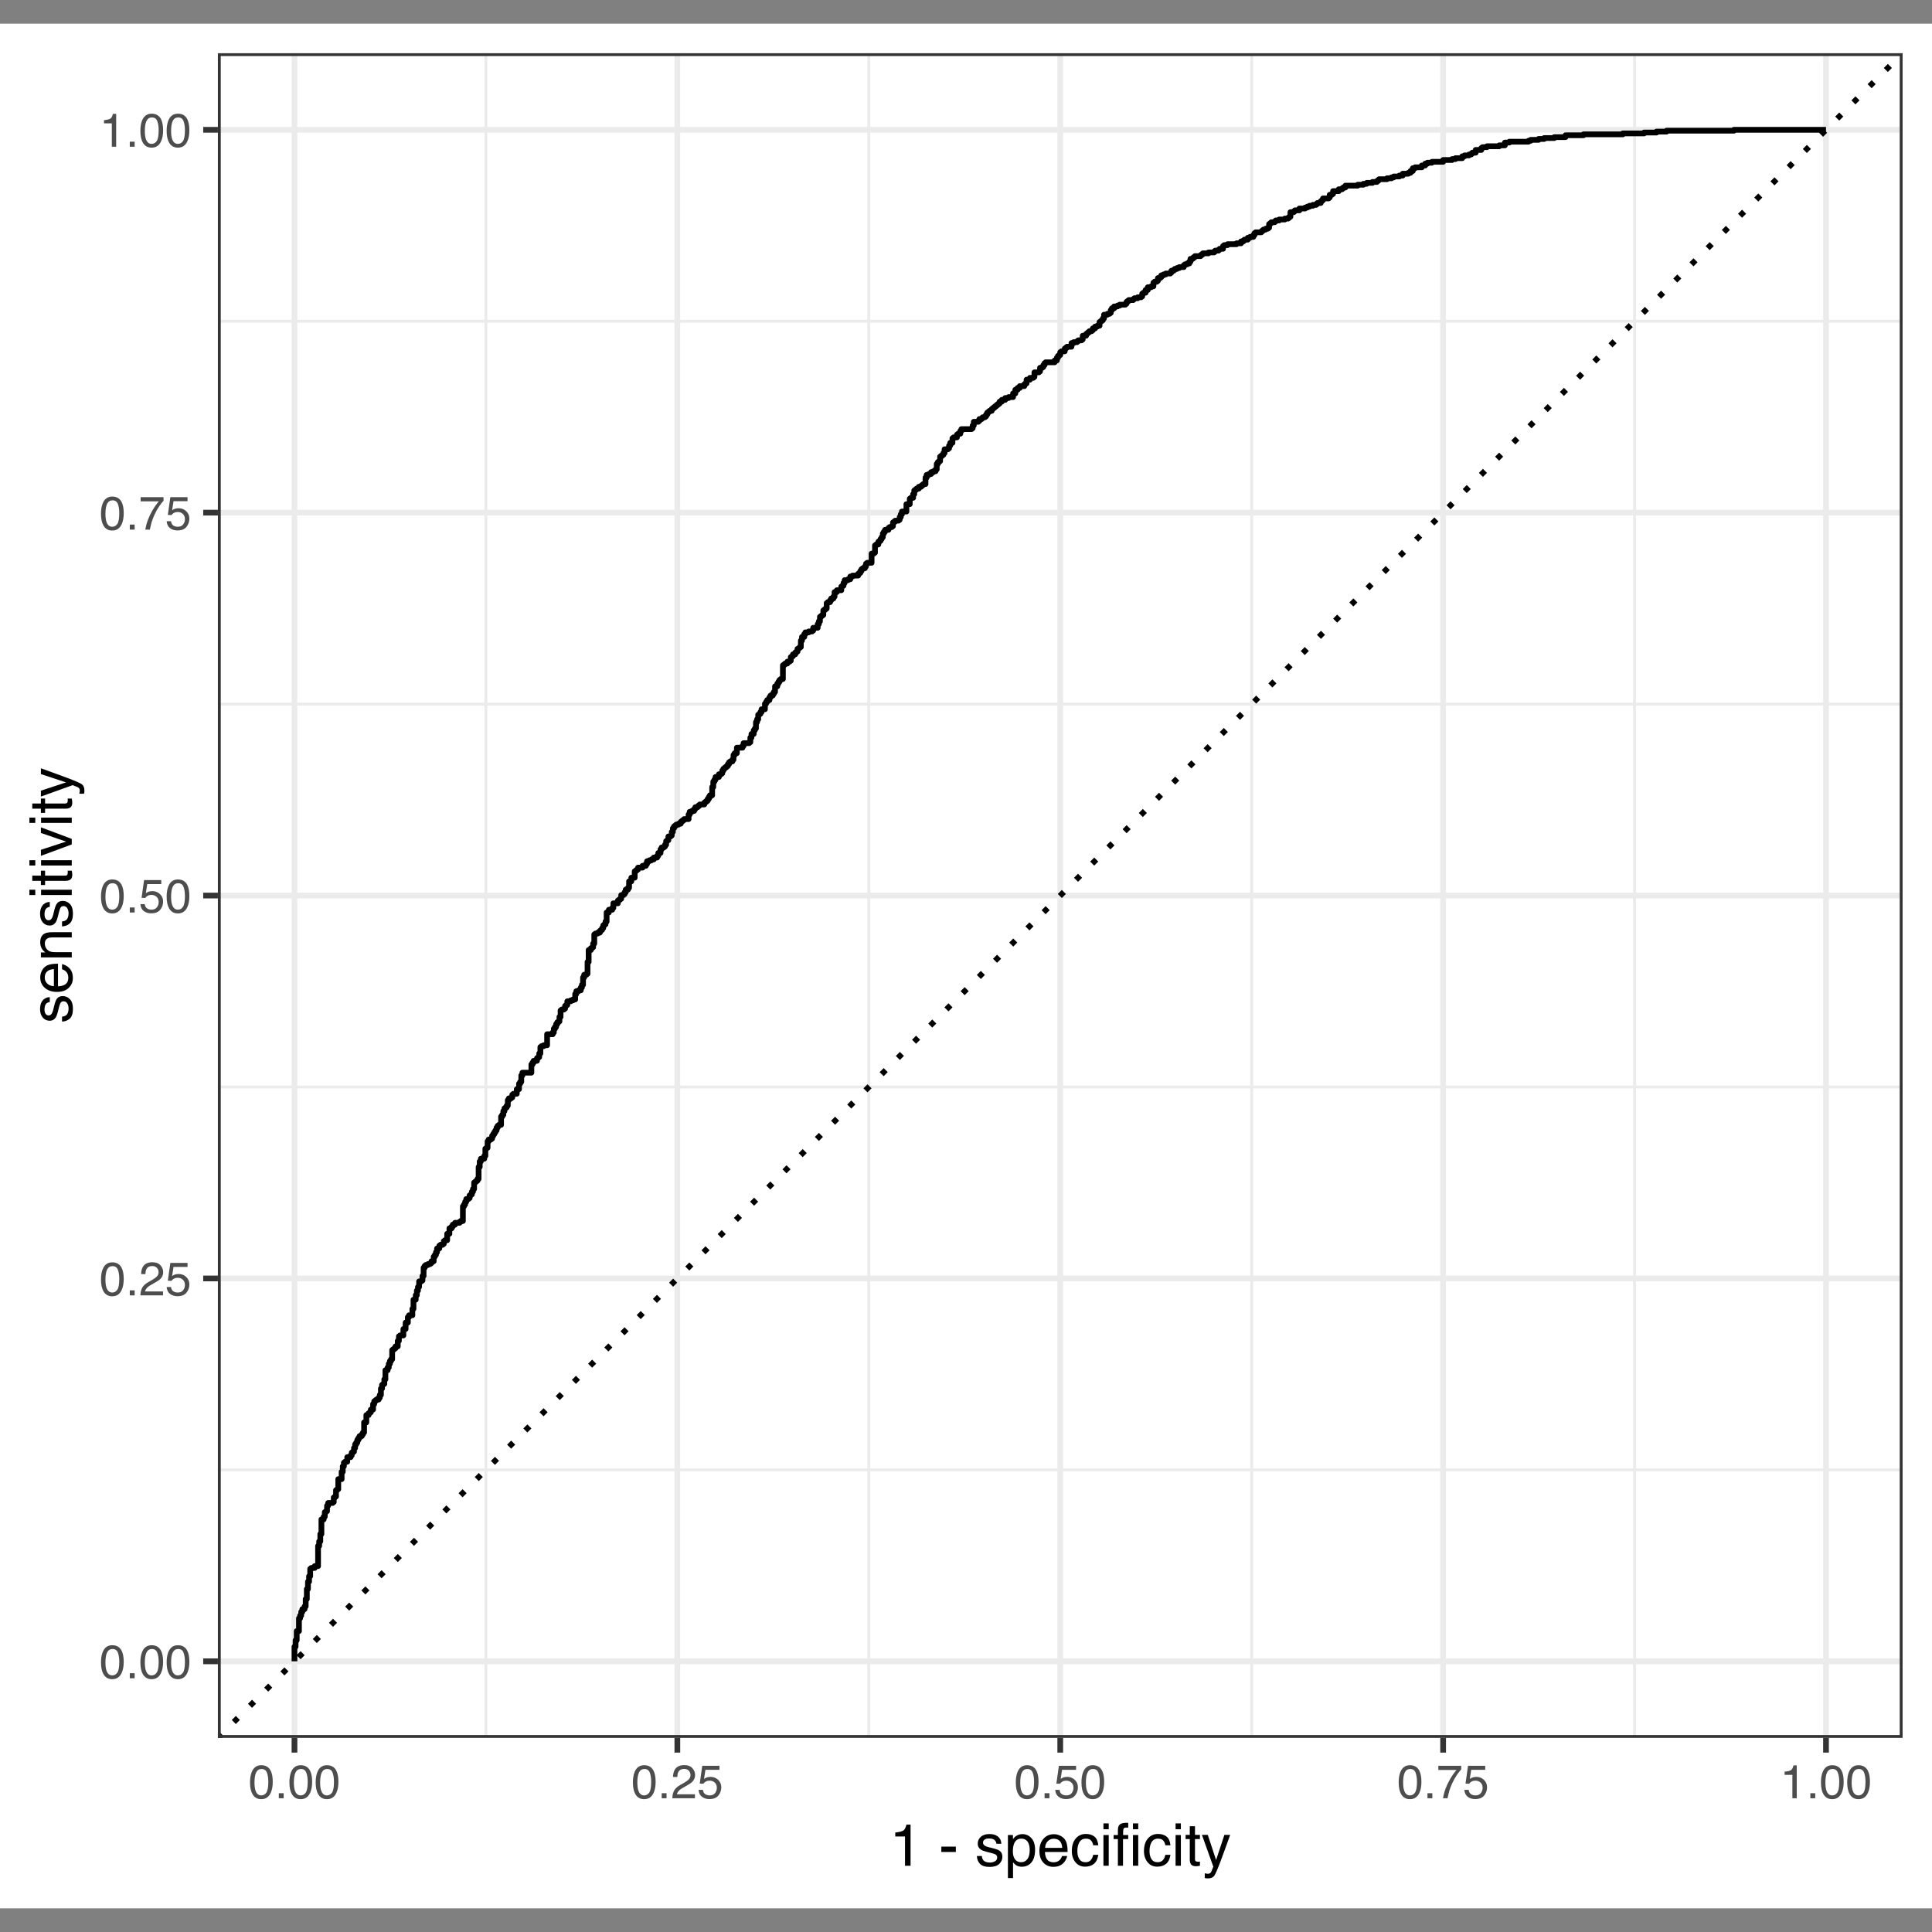 <?xml version="1.0" encoding="UTF-8"?>
<svg xmlns="http://www.w3.org/2000/svg" xmlns:xlink="http://www.w3.org/1999/xlink" width="360pt" height="360pt" viewBox="0 0 360 360" version="1.1">
<rect x="0" y="0" width="360" height="360" fill="#808080" stroke="none"/>
<defs>
<g>
<symbol overflow="visible" id="glyph0-0">
<path style="stroke:none;" d="M 0.281 0 L 0.281 -6.312 L 5.297 -6.312 L 5.297 0 Z M 4.5 -0.797 L 4.5 -5.516 L 1.078 -5.516 L 1.078 -0.797 Z M 4.5 -0.797 "/>
</symbol>
<symbol overflow="visible" id="glyph0-1">
<path style="stroke:none;" d="M 2.375 -6.156 C 3.176 -6.156 3.754 -5.828 4.109 -5.172 C 4.379 -4.66 4.516 -3.961 4.516 -3.078 C 4.516 -2.242 4.391 -1.555 4.141 -1.016 C 3.785 -0.223 3.195 0.172 2.375 0.172 C 1.633 0.172 1.082 -0.148 0.719 -0.797 C 0.426 -1.328 0.281 -2.047 0.281 -2.953 C 0.281 -3.648 0.367 -4.25 0.547 -4.75 C 0.879 -5.688 1.488 -6.156 2.375 -6.156 Z M 2.375 -0.531 C 2.77 -0.531 3.086 -0.707 3.328 -1.062 C 3.566 -1.426 3.688 -2.086 3.688 -3.047 C 3.688 -3.754 3.598 -4.332 3.422 -4.781 C 3.254 -5.227 2.922 -5.453 2.422 -5.453 C 1.973 -5.453 1.641 -5.238 1.422 -4.812 C 1.211 -4.383 1.109 -3.754 1.109 -2.922 C 1.109 -2.297 1.176 -1.789 1.312 -1.406 C 1.52 -0.82 1.875 -0.531 2.375 -0.531 Z M 2.375 -0.531 "/>
</symbol>
<symbol overflow="visible" id="glyph0-2">
<path style="stroke:none;" d="M 0.75 -0.938 L 1.656 -0.938 L 1.656 0 L 0.75 0 Z M 0.75 -0.938 "/>
</symbol>
<symbol overflow="visible" id="glyph0-3">
<path style="stroke:none;" d="M 0.281 0 C 0.301 -0.531 0.406 -0.988 0.594 -1.375 C 0.789 -1.77 1.164 -2.129 1.719 -2.453 L 2.547 -2.922 C 2.91 -3.141 3.164 -3.328 3.312 -3.484 C 3.551 -3.711 3.672 -3.984 3.672 -4.297 C 3.672 -4.648 3.562 -4.93 3.344 -5.141 C 3.133 -5.359 2.848 -5.469 2.484 -5.469 C 1.961 -5.469 1.598 -5.266 1.391 -4.859 C 1.285 -4.648 1.227 -4.352 1.219 -3.969 L 0.422 -3.969 C 0.43 -4.5 0.531 -4.938 0.719 -5.281 C 1.051 -5.875 1.645 -6.172 2.5 -6.172 C 3.195 -6.172 3.707 -5.977 4.031 -5.594 C 4.363 -5.219 4.531 -4.797 4.531 -4.328 C 4.531 -3.836 4.352 -3.414 4 -3.062 C 3.801 -2.863 3.441 -2.617 2.922 -2.328 L 2.344 -2 C 2.062 -1.844 1.836 -1.695 1.672 -1.562 C 1.391 -1.312 1.211 -1.035 1.141 -0.734 L 4.5 -0.734 L 4.5 0 Z M 0.281 0 "/>
</symbol>
<symbol overflow="visible" id="glyph0-4">
<path style="stroke:none;" d="M 1.094 -1.562 C 1.133 -1.125 1.336 -0.82 1.703 -0.656 C 1.879 -0.57 2.094 -0.531 2.344 -0.531 C 2.801 -0.531 3.141 -0.676 3.359 -0.969 C 3.578 -1.258 3.688 -1.582 3.688 -1.938 C 3.688 -2.363 3.555 -2.691 3.297 -2.922 C 3.035 -3.16 2.719 -3.281 2.344 -3.281 C 2.082 -3.281 1.852 -3.227 1.656 -3.125 C 1.469 -3.02 1.305 -2.879 1.172 -2.703 L 0.5 -2.734 L 0.969 -6.047 L 4.172 -6.047 L 4.172 -5.297 L 1.562 -5.297 L 1.297 -3.594 C 1.43 -3.695 1.566 -3.773 1.703 -3.828 C 1.93 -3.93 2.195 -3.984 2.5 -3.984 C 3.062 -3.984 3.535 -3.801 3.922 -3.438 C 4.316 -3.07 4.516 -2.609 4.516 -2.047 C 4.516 -1.461 4.332 -0.945 3.969 -0.5 C 3.613 -0.062 3.047 0.156 2.266 0.156 C 1.754 0.156 1.305 0.016 0.922 -0.266 C 0.547 -0.547 0.332 -0.977 0.281 -1.562 Z M 1.094 -1.562 "/>
</symbol>
<symbol overflow="visible" id="glyph0-5">
<path style="stroke:none;" d="M 4.594 -6.047 L 4.594 -5.375 C 4.395 -5.176 4.129 -4.836 3.797 -4.359 C 3.473 -3.891 3.188 -3.379 2.938 -2.828 C 2.688 -2.297 2.5 -1.812 2.375 -1.375 C 2.289 -1.082 2.18 -0.625 2.047 0 L 1.203 0 C 1.391 -1.176 1.816 -2.344 2.484 -3.5 C 2.879 -4.188 3.289 -4.773 3.719 -5.266 L 0.328 -5.266 L 0.328 -6.047 Z M 4.594 -6.047 "/>
</symbol>
<symbol overflow="visible" id="glyph0-6">
<path style="stroke:none;" d="M 0.844 -4.359 L 0.844 -4.953 C 1.395 -5.004 1.781 -5.094 2 -5.219 C 2.227 -5.344 2.395 -5.645 2.5 -6.125 L 3.109 -6.125 L 3.109 0 L 2.297 0 L 2.297 -4.359 Z M 0.844 -4.359 "/>
</symbol>
<symbol overflow="visible" id="glyph1-0">
<path style="stroke:none;" d="M 0.359 0 L 0.359 -7.891 L 6.625 -7.891 L 6.625 0 Z M 5.625 -0.984 L 5.625 -6.906 L 1.344 -6.906 L 1.344 -0.984 Z M 5.625 -0.984 "/>
</symbol>
<symbol overflow="visible" id="glyph1-1">
<path style="stroke:none;" d="M 1.047 -5.453 L 1.047 -6.188 C 1.742 -6.258 2.227 -6.375 2.5 -6.531 C 2.781 -6.688 2.988 -7.062 3.125 -7.656 L 3.891 -7.656 L 3.891 0 L 2.859 0 L 2.859 -5.453 Z M 1.047 -5.453 "/>
</symbol>
<symbol overflow="visible" id="glyph1-2">
<path style="stroke:none;" d=""/>
</symbol>
<symbol overflow="visible" id="glyph1-3">
<path style="stroke:none;" d="M 0.453 -3.562 L 3.156 -3.562 L 3.156 -2.562 L 0.453 -2.562 Z M 0.453 -3.562 "/>
</symbol>
<symbol overflow="visible" id="glyph1-4">
<path style="stroke:none;" d="M 1.281 -1.812 C 1.312 -1.488 1.395 -1.238 1.531 -1.062 C 1.77 -0.75 2.191 -0.594 2.797 -0.594 C 3.148 -0.594 3.461 -0.672 3.734 -0.828 C 4.004 -0.984 4.141 -1.223 4.141 -1.547 C 4.141 -1.797 4.031 -1.984 3.812 -2.109 C 3.676 -2.191 3.398 -2.285 2.984 -2.391 L 2.219 -2.578 C 1.727 -2.703 1.367 -2.836 1.141 -2.984 C 0.723 -3.254 0.516 -3.617 0.516 -4.078 C 0.516 -4.617 0.707 -5.055 1.094 -5.391 C 1.488 -5.734 2.02 -5.906 2.688 -5.906 C 3.551 -5.906 4.176 -5.648 4.562 -5.141 C 4.801 -4.816 4.914 -4.469 4.906 -4.094 L 4 -4.094 C 3.977 -4.312 3.898 -4.508 3.766 -4.688 C 3.547 -4.945 3.16 -5.078 2.609 -5.078 C 2.242 -5.078 1.969 -5.004 1.781 -4.859 C 1.594 -4.723 1.5 -4.539 1.5 -4.312 C 1.5 -4.062 1.625 -3.863 1.875 -3.719 C 2.008 -3.625 2.219 -3.539 2.5 -3.469 L 3.141 -3.312 C 3.836 -3.145 4.301 -2.984 4.531 -2.828 C 4.914 -2.578 5.109 -2.191 5.109 -1.672 C 5.109 -1.148 4.91 -0.703 4.516 -0.328 C 4.129 0.035 3.539 0.219 2.75 0.219 C 1.895 0.219 1.285 0.023 0.922 -0.359 C 0.566 -0.754 0.379 -1.238 0.359 -1.812 Z M 2.719 -5.891 Z M 2.719 -5.891 "/>
</symbol>
<symbol overflow="visible" id="glyph1-5">
<path style="stroke:none;" d="M 3.141 -0.656 C 3.586 -0.656 3.957 -0.844 4.25 -1.219 C 4.551 -1.594 4.703 -2.156 4.703 -2.906 C 4.703 -3.363 4.641 -3.758 4.516 -4.094 C 4.266 -4.727 3.805 -5.047 3.141 -5.047 C 2.461 -5.047 2.004 -4.711 1.766 -4.047 C 1.629 -3.68 1.562 -3.223 1.562 -2.672 C 1.562 -2.234 1.629 -1.859 1.766 -1.547 C 2.016 -0.953 2.473 -0.656 3.141 -0.656 Z M 0.641 -5.719 L 1.578 -5.719 L 1.578 -4.969 C 1.766 -5.227 1.973 -5.426 2.203 -5.562 C 2.535 -5.781 2.922 -5.891 3.359 -5.891 C 4.004 -5.891 4.555 -5.641 5.016 -5.141 C 5.473 -4.641 5.703 -3.926 5.703 -3 C 5.703 -1.75 5.375 -0.852 4.719 -0.312 C 4.301 0.02 3.816 0.188 3.266 0.188 C 2.828 0.188 2.461 0.094 2.172 -0.094 C 2.004 -0.195 1.812 -0.379 1.594 -0.641 L 1.594 2.297 L 0.641 2.297 Z M 0.641 -5.719 "/>
</symbol>
<symbol overflow="visible" id="glyph1-6">
<path style="stroke:none;" d="M 3.109 -5.875 C 3.516 -5.875 3.906 -5.781 4.281 -5.594 C 4.664 -5.406 4.961 -5.156 5.172 -4.844 C 5.359 -4.562 5.484 -4.223 5.547 -3.828 C 5.609 -3.566 5.641 -3.145 5.641 -2.562 L 1.422 -2.562 C 1.441 -1.977 1.578 -1.508 1.828 -1.156 C 2.086 -0.812 2.488 -0.641 3.031 -0.641 C 3.539 -0.641 3.945 -0.805 4.25 -1.141 C 4.414 -1.328 4.535 -1.551 4.609 -1.812 L 5.562 -1.812 C 5.531 -1.594 5.441 -1.352 5.297 -1.094 C 5.16 -0.832 5.004 -0.625 4.828 -0.469 C 4.535 -0.176 4.176 0.02 3.75 0.125 C 3.508 0.176 3.242 0.203 2.953 0.203 C 2.234 0.203 1.625 -0.055 1.125 -0.578 C 0.633 -1.098 0.391 -1.828 0.391 -2.766 C 0.391 -3.691 0.641 -4.441 1.141 -5.016 C 1.641 -5.586 2.297 -5.875 3.109 -5.875 Z M 4.641 -3.328 C 4.609 -3.754 4.52 -4.094 4.375 -4.344 C 4.102 -4.801 3.66 -5.031 3.047 -5.031 C 2.598 -5.031 2.223 -4.867 1.922 -4.547 C 1.629 -4.234 1.473 -3.828 1.453 -3.328 Z M 3.016 -5.891 Z M 3.016 -5.891 "/>
</symbol>
<symbol overflow="visible" id="glyph1-7">
<path style="stroke:none;" d="M 2.922 -5.922 C 3.578 -5.922 4.109 -5.758 4.516 -5.438 C 4.922 -5.125 5.164 -4.582 5.25 -3.812 L 4.297 -3.812 C 4.242 -4.164 4.113 -4.457 3.906 -4.688 C 3.707 -4.926 3.379 -5.047 2.922 -5.047 C 2.305 -5.047 1.867 -4.75 1.609 -4.156 C 1.43 -3.758 1.344 -3.273 1.344 -2.703 C 1.344 -2.129 1.461 -1.645 1.703 -1.25 C 1.953 -0.852 2.336 -0.656 2.859 -0.656 C 3.266 -0.656 3.582 -0.773 3.812 -1.016 C 4.051 -1.266 4.211 -1.602 4.297 -2.031 L 5.25 -2.031 C 5.133 -1.27 4.863 -0.711 4.438 -0.359 C 4.008 -0.004 3.457 0.172 2.781 0.172 C 2.031 0.172 1.43 -0.102 0.984 -0.656 C 0.535 -1.207 0.312 -1.895 0.312 -2.719 C 0.312 -3.727 0.555 -4.516 1.047 -5.078 C 1.535 -5.641 2.16 -5.922 2.922 -5.922 Z M 2.781 -5.891 Z M 2.781 -5.891 "/>
</symbol>
<symbol overflow="visible" id="glyph1-8">
<path style="stroke:none;" d="M 0.703 -5.719 L 1.688 -5.719 L 1.688 0 L 0.703 0 Z M 0.703 -7.891 L 1.688 -7.891 L 1.688 -6.797 L 0.703 -6.797 Z M 0.703 -7.891 "/>
</symbol>
<symbol overflow="visible" id="glyph1-9">
<path style="stroke:none;" d="M 0.953 -6.625 C 0.961 -7.031 1.031 -7.328 1.156 -7.516 C 1.383 -7.836 1.82 -8 2.469 -8 C 2.531 -8 2.594 -8 2.656 -8 C 2.719 -8 2.789 -7.992 2.875 -7.984 L 2.875 -7.094 C 2.77 -7.102 2.695 -7.109 2.656 -7.109 C 2.613 -7.109 2.57 -7.109 2.531 -7.109 C 2.238 -7.109 2.062 -7.031 2 -6.875 C 1.945 -6.727 1.922 -6.344 1.922 -5.719 L 2.875 -5.719 L 2.875 -4.969 L 1.906 -4.969 L 1.906 0 L 0.953 0 L 0.953 -4.969 L 0.156 -4.969 L 0.156 -5.719 L 0.953 -5.719 Z M 0.953 -6.625 "/>
</symbol>
<symbol overflow="visible" id="glyph1-10">
<path style="stroke:none;" d="M 0.906 -7.359 L 1.875 -7.359 L 1.875 -5.75 L 2.797 -5.75 L 2.797 -4.969 L 1.875 -4.969 L 1.875 -1.203 C 1.875 -1.004 1.941 -0.875 2.078 -0.812 C 2.16 -0.77 2.285 -0.75 2.453 -0.75 C 2.504 -0.75 2.555 -0.75 2.609 -0.75 C 2.66 -0.75 2.723 -0.754 2.797 -0.766 L 2.797 0 C 2.68 0.031 2.562 0.051 2.438 0.062 C 2.32 0.082 2.195 0.094 2.062 0.094 C 1.613 0.094 1.305 -0.02 1.141 -0.25 C 0.984 -0.488 0.906 -0.789 0.906 -1.156 L 0.906 -4.969 L 0.125 -4.969 L 0.125 -5.75 L 0.906 -5.75 Z M 0.906 -7.359 "/>
</symbol>
<symbol overflow="visible" id="glyph1-11">
<path style="stroke:none;" d="M 4.297 -5.75 L 5.375 -5.75 C 5.238 -5.383 4.938 -4.547 4.469 -3.234 C 4.113 -2.242 3.816 -1.438 3.578 -0.812 C 3.023 0.656 2.633 1.551 2.406 1.875 C 2.176 2.195 1.781 2.359 1.219 2.359 C 1.082 2.359 0.977 2.352 0.906 2.344 C 0.832 2.332 0.742 2.312 0.641 2.281 L 0.641 1.406 C 0.805 1.445 0.926 1.473 1 1.484 C 1.07 1.492 1.141 1.5 1.203 1.5 C 1.379 1.5 1.508 1.469 1.594 1.406 C 1.676 1.352 1.75 1.285 1.812 1.203 C 1.82 1.172 1.883 1.02 2 0.75 C 2.113 0.488 2.191 0.297 2.234 0.172 L 0.109 -5.75 L 1.203 -5.75 L 2.75 -1.062 Z M 2.75 -5.891 Z M 2.75 -5.891 "/>
</symbol>
<symbol overflow="visible" id="glyph2-0">
<path style="stroke:none;" d="M 0 -0.359 L -7.891 -0.359 L -7.891 -6.625 L 0 -6.625 Z M -0.984 -5.625 L -6.906 -5.625 L -6.906 -1.344 L -0.984 -1.344 Z M -0.984 -5.625 "/>
</symbol>
<symbol overflow="visible" id="glyph2-1">
<path style="stroke:none;" d="M -1.812 -1.281 C -1.488 -1.312 -1.238 -1.395 -1.062 -1.531 C -0.75 -1.77 -0.594 -2.191 -0.594 -2.797 C -0.594 -3.148 -0.672 -3.461 -0.828 -3.734 C -0.984 -4.004 -1.223 -4.141 -1.547 -4.141 C -1.797 -4.141 -1.984 -4.031 -2.109 -3.812 C -2.191 -3.676 -2.285 -3.398 -2.391 -2.984 L -2.578 -2.219 C -2.703 -1.727 -2.836 -1.367 -2.984 -1.141 C -3.254 -0.723 -3.617 -0.516 -4.078 -0.516 C -4.617 -0.516 -5.055 -0.707 -5.391 -1.094 C -5.734 -1.488 -5.906 -2.02 -5.906 -2.688 C -5.906 -3.551 -5.648 -4.176 -5.141 -4.562 C -4.816 -4.801 -4.469 -4.914 -4.094 -4.906 L -4.094 -4 C -4.312 -3.977 -4.508 -3.898 -4.688 -3.766 C -4.945 -3.547 -5.078 -3.16 -5.078 -2.609 C -5.078 -2.242 -5.004 -1.969 -4.859 -1.781 C -4.723 -1.594 -4.539 -1.5 -4.312 -1.5 C -4.062 -1.5 -3.863 -1.625 -3.719 -1.875 C -3.625 -2.008 -3.539 -2.219 -3.469 -2.5 L -3.312 -3.141 C -3.145 -3.836 -2.984 -4.301 -2.828 -4.531 C -2.578 -4.914 -2.191 -5.109 -1.672 -5.109 C -1.148 -5.109 -0.703 -4.91 -0.328 -4.516 C 0.035 -4.129 0.219 -3.539 0.219 -2.75 C 0.219 -1.895 0.023 -1.285 -0.359 -0.922 C -0.754 -0.566 -1.238 -0.379 -1.812 -0.359 Z M -5.891 -2.719 Z M -5.891 -2.719 "/>
</symbol>
<symbol overflow="visible" id="glyph2-2">
<path style="stroke:none;" d="M -5.875 -3.109 C -5.875 -3.516 -5.781 -3.906 -5.594 -4.281 C -5.406 -4.664 -5.156 -4.961 -4.844 -5.172 C -4.562 -5.359 -4.223 -5.484 -3.828 -5.547 C -3.566 -5.609 -3.145 -5.641 -2.562 -5.641 L -2.562 -1.422 C -1.977 -1.441 -1.508 -1.578 -1.156 -1.828 C -0.812 -2.086 -0.641 -2.488 -0.641 -3.031 C -0.641 -3.539 -0.805 -3.945 -1.141 -4.25 C -1.328 -4.414 -1.551 -4.535 -1.812 -4.609 L -1.812 -5.562 C -1.594 -5.531 -1.352 -5.441 -1.094 -5.297 C -0.832 -5.16 -0.625 -5.004 -0.469 -4.828 C -0.176 -4.535 0.02 -4.176 0.125 -3.75 C 0.176 -3.508 0.203 -3.242 0.203 -2.953 C 0.203 -2.234 -0.055 -1.625 -0.578 -1.125 C -1.098 -0.633 -1.828 -0.391 -2.766 -0.391 C -3.691 -0.391 -4.441 -0.641 -5.016 -1.141 C -5.586 -1.641 -5.875 -2.297 -5.875 -3.109 Z M -3.328 -4.641 C -3.754 -4.609 -4.094 -4.52 -4.344 -4.375 C -4.801 -4.102 -5.031 -3.66 -5.031 -3.047 C -5.031 -2.598 -4.867 -2.223 -4.547 -1.922 C -4.234 -1.629 -3.828 -1.473 -3.328 -1.453 Z M -5.891 -3.016 Z M -5.891 -3.016 "/>
</symbol>
<symbol overflow="visible" id="glyph2-3">
<path style="stroke:none;" d="M -5.75 -0.703 L -5.75 -1.625 L -4.938 -1.625 C -5.27 -1.895 -5.508 -2.18 -5.656 -2.484 C -5.801 -2.797 -5.875 -3.133 -5.875 -3.5 C -5.875 -4.32 -5.594 -4.875 -5.031 -5.156 C -4.719 -5.312 -4.27 -5.391 -3.688 -5.391 L 0 -5.391 L 0 -4.422 L -3.625 -4.422 C -3.977 -4.422 -4.258 -4.367 -4.469 -4.266 C -4.832 -4.086 -5.016 -3.773 -5.016 -3.328 C -5.016 -3.098 -4.988 -2.91 -4.938 -2.766 C -4.863 -2.492 -4.707 -2.258 -4.469 -2.062 C -4.281 -1.906 -4.082 -1.801 -3.875 -1.75 C -3.676 -1.695 -3.391 -1.672 -3.016 -1.672 L 0 -1.672 L 0 -0.703 Z M -5.891 -2.984 Z M -5.891 -2.984 "/>
</symbol>
<symbol overflow="visible" id="glyph2-4">
<path style="stroke:none;" d="M -5.719 -0.703 L -5.719 -1.688 L 0 -1.688 L 0 -0.703 Z M -7.891 -0.703 L -7.891 -1.688 L -6.797 -1.688 L -6.797 -0.703 Z M -7.891 -0.703 "/>
</symbol>
<symbol overflow="visible" id="glyph2-5">
<path style="stroke:none;" d="M -7.359 -0.906 L -7.359 -1.875 L -5.75 -1.875 L -5.75 -2.797 L -4.969 -2.797 L -4.969 -1.875 L -1.203 -1.875 C -1.004 -1.875 -0.875 -1.941 -0.812 -2.078 C -0.77 -2.16 -0.75 -2.285 -0.75 -2.453 C -0.75 -2.504 -0.75 -2.555 -0.75 -2.609 C -0.75 -2.66 -0.754 -2.723 -0.766 -2.797 L 0 -2.797 C 0.031 -2.68 0.051 -2.562 0.062 -2.438 C 0.082 -2.32 0.094 -2.195 0.094 -2.062 C 0.094 -1.613 -0.02 -1.305 -0.25 -1.141 C -0.488 -0.984 -0.789 -0.906 -1.156 -0.906 L -4.969 -0.906 L -4.969 -0.125 L -5.75 -0.125 L -5.75 -0.906 Z M -7.359 -0.906 "/>
</symbol>
<symbol overflow="visible" id="glyph2-6">
<path style="stroke:none;" d="M -5.75 -1.188 L -1.062 -2.719 L -5.75 -4.328 L -5.75 -5.375 L 0 -3.219 L 0 -2.188 L -5.75 -0.062 Z M -5.75 -1.188 "/>
</symbol>
<symbol overflow="visible" id="glyph2-7">
<path style="stroke:none;" d="M -5.75 -4.297 L -5.75 -5.375 C -5.383 -5.238 -4.547 -4.938 -3.234 -4.469 C -2.242 -4.113 -1.438 -3.816 -0.812 -3.578 C 0.656 -3.023 1.551 -2.633 1.875 -2.406 C 2.195 -2.176 2.359 -1.781 2.359 -1.219 C 2.359 -1.082 2.352 -0.977 2.344 -0.906 C 2.332 -0.832 2.312 -0.742 2.281 -0.641 L 1.406 -0.641 C 1.445 -0.805 1.473 -0.926 1.484 -1 C 1.492 -1.07 1.5 -1.141 1.5 -1.203 C 1.5 -1.379 1.469 -1.508 1.406 -1.594 C 1.352 -1.676 1.285 -1.75 1.203 -1.812 C 1.172 -1.82 1.02 -1.883 0.75 -2 C 0.488 -2.113 0.297 -2.191 0.172 -2.234 L -5.75 -0.109 L -5.75 -1.203 L -1.062 -2.75 Z M -5.891 -2.75 Z M -5.891 -2.75 "/>
</symbol>
</g>
<clipPath id="clip1">
  <path d="M 0 4.434 L 360 4.434 L 360 355.566 L 0 355.566 Z M 0 4.434 "/>
</clipPath>
<clipPath id="clip2">
  <path d="M 40.602 9.914 L 354.52 9.914 L 354.52 323.832 L 40.602 323.832 Z M 40.602 9.914 "/>
</clipPath>
<clipPath id="clip3">
  <path d="M 40.602 273 L 354.52 273 L 354.52 275 L 40.602 275 Z M 40.602 273 "/>
</clipPath>
<clipPath id="clip4">
  <path d="M 40.602 202 L 354.52 202 L 354.52 203 L 40.602 203 Z M 40.602 202 "/>
</clipPath>
<clipPath id="clip5">
  <path d="M 40.602 130 L 354.52 130 L 354.52 132 L 40.602 132 Z M 40.602 130 "/>
</clipPath>
<clipPath id="clip6">
  <path d="M 40.602 59 L 354.52 59 L 354.52 61 L 40.602 61 Z M 40.602 59 "/>
</clipPath>
<clipPath id="clip7">
  <path d="M 90 9.914 L 91 9.914 L 91 323.832 L 90 323.832 Z M 90 9.914 "/>
</clipPath>
<clipPath id="clip8">
  <path d="M 161 9.914 L 163 9.914 L 163 323.832 L 161 323.832 Z M 161 9.914 "/>
</clipPath>
<clipPath id="clip9">
  <path d="M 232 9.914 L 234 9.914 L 234 323.832 L 232 323.832 Z M 232 9.914 "/>
</clipPath>
<clipPath id="clip10">
  <path d="M 304 9.914 L 305 9.914 L 305 323.832 L 304 323.832 Z M 304 9.914 "/>
</clipPath>
<clipPath id="clip11">
  <path d="M 40.602 309 L 354.52 309 L 354.52 311 L 40.602 311 Z M 40.602 309 "/>
</clipPath>
<clipPath id="clip12">
  <path d="M 40.602 237 L 354.52 237 L 354.52 239 L 40.602 239 Z M 40.602 237 "/>
</clipPath>
<clipPath id="clip13">
  <path d="M 40.602 166 L 354.52 166 L 354.52 168 L 40.602 168 Z M 40.602 166 "/>
</clipPath>
<clipPath id="clip14">
  <path d="M 40.602 94 L 354.52 94 L 354.52 97 L 40.602 97 Z M 40.602 94 "/>
</clipPath>
<clipPath id="clip15">
  <path d="M 40.602 23 L 354.52 23 L 354.52 25 L 40.602 25 Z M 40.602 23 "/>
</clipPath>
<clipPath id="clip16">
  <path d="M 54 9.914 L 56 9.914 L 56 323.832 L 54 323.832 Z M 54 9.914 "/>
</clipPath>
<clipPath id="clip17">
  <path d="M 125 9.914 L 127 9.914 L 127 323.832 L 125 323.832 Z M 125 9.914 "/>
</clipPath>
<clipPath id="clip18">
  <path d="M 197 9.914 L 199 9.914 L 199 323.832 L 197 323.832 Z M 197 9.914 "/>
</clipPath>
<clipPath id="clip19">
  <path d="M 268 9.914 L 270 9.914 L 270 323.832 L 268 323.832 Z M 268 9.914 "/>
</clipPath>
<clipPath id="clip20">
  <path d="M 339 9.914 L 341 9.914 L 341 323.832 L 339 323.832 Z M 339 9.914 "/>
</clipPath>
<clipPath id="clip21">
  <path d="M 40.602 9.914 L 354.52 9.914 L 354.52 323.832 L 40.602 323.832 Z M 40.602 9.914 "/>
</clipPath>
</defs>
<g id="surface175">
<g clip-path="url(#clip1)" clip-rule="nonzero">
<path style="fill-rule:nonzero;fill:rgb(100%,100%,100%);fill-opacity:1;stroke-width:1.067;stroke-linecap:round;stroke-linejoin:round;stroke:rgb(100%,100%,100%);stroke-opacity:1;stroke-miterlimit:10;" d="M 0 355.566 L 360 355.566 L 360 4.434 L 0 4.434 Z M 0 355.566 "/>
</g>
<g clip-path="url(#clip2)" clip-rule="nonzero">
<path style=" stroke:none;fill-rule:nonzero;fill:rgb(100%,100%,100%);fill-opacity:1;" d="M 40.602 323.832 L 354.52 323.832 L 354.52 9.914 L 40.602 9.914 Z M 40.602 323.832 "/>
</g>
<g clip-path="url(#clip3)" clip-rule="nonzero">
<path style="fill:none;stroke-width:0.533;stroke-linecap:butt;stroke-linejoin:round;stroke:rgb(92.157%,92.157%,92.157%);stroke-opacity:1;stroke-miterlimit:10;" d="M 40.602 273.891 L 354.52 273.891 "/>
</g>
<g clip-path="url(#clip4)" clip-rule="nonzero">
<path style="fill:none;stroke-width:0.533;stroke-linecap:butt;stroke-linejoin:round;stroke:rgb(92.157%,92.157%,92.157%);stroke-opacity:1;stroke-miterlimit:10;" d="M 40.602 202.547 L 354.52 202.547 "/>
</g>
<g clip-path="url(#clip5)" clip-rule="nonzero">
<path style="fill:none;stroke-width:0.533;stroke-linecap:butt;stroke-linejoin:round;stroke:rgb(92.157%,92.157%,92.157%);stroke-opacity:1;stroke-miterlimit:10;" d="M 40.602 131.199 L 354.52 131.199 "/>
</g>
<g clip-path="url(#clip6)" clip-rule="nonzero">
<path style="fill:none;stroke-width:0.533;stroke-linecap:butt;stroke-linejoin:round;stroke:rgb(92.157%,92.157%,92.157%);stroke-opacity:1;stroke-miterlimit:10;" d="M 40.602 59.855 L 354.52 59.855 "/>
</g>
<g clip-path="url(#clip7)" clip-rule="nonzero">
<path style="fill:none;stroke-width:0.533;stroke-linecap:butt;stroke-linejoin:round;stroke:rgb(92.157%,92.157%,92.157%);stroke-opacity:1;stroke-miterlimit:10;" d="M 90.543 323.832 L 90.543 9.914 "/>
</g>
<g clip-path="url(#clip8)" clip-rule="nonzero">
<path style="fill:none;stroke-width:0.533;stroke-linecap:butt;stroke-linejoin:round;stroke:rgb(92.157%,92.157%,92.157%);stroke-opacity:1;stroke-miterlimit:10;" d="M 161.887 323.832 L 161.887 9.914 "/>
</g>
<g clip-path="url(#clip9)" clip-rule="nonzero">
<path style="fill:none;stroke-width:0.533;stroke-linecap:butt;stroke-linejoin:round;stroke:rgb(92.157%,92.157%,92.157%);stroke-opacity:1;stroke-miterlimit:10;" d="M 233.234 323.832 L 233.234 9.914 "/>
</g>
<g clip-path="url(#clip10)" clip-rule="nonzero">
<path style="fill:none;stroke-width:0.533;stroke-linecap:butt;stroke-linejoin:round;stroke:rgb(92.157%,92.157%,92.157%);stroke-opacity:1;stroke-miterlimit:10;" d="M 304.578 323.832 L 304.578 9.914 "/>
</g>
<g clip-path="url(#clip11)" clip-rule="nonzero">
<path style="fill:none;stroke-width:1.067;stroke-linecap:butt;stroke-linejoin:round;stroke:rgb(92.157%,92.157%,92.157%);stroke-opacity:1;stroke-miterlimit:10;" d="M 40.602 309.562 L 354.52 309.562 "/>
</g>
<g clip-path="url(#clip12)" clip-rule="nonzero">
<path style="fill:none;stroke-width:1.067;stroke-linecap:butt;stroke-linejoin:round;stroke:rgb(92.157%,92.157%,92.157%);stroke-opacity:1;stroke-miterlimit:10;" d="M 40.602 238.219 L 354.52 238.219 "/>
</g>
<g clip-path="url(#clip13)" clip-rule="nonzero">
<path style="fill:none;stroke-width:1.067;stroke-linecap:butt;stroke-linejoin:round;stroke:rgb(92.157%,92.157%,92.157%);stroke-opacity:1;stroke-miterlimit:10;" d="M 40.602 166.875 L 354.52 166.875 "/>
</g>
<g clip-path="url(#clip14)" clip-rule="nonzero">
<path style="fill:none;stroke-width:1.067;stroke-linecap:butt;stroke-linejoin:round;stroke:rgb(92.157%,92.157%,92.157%);stroke-opacity:1;stroke-miterlimit:10;" d="M 40.602 95.527 L 354.52 95.527 "/>
</g>
<g clip-path="url(#clip15)" clip-rule="nonzero">
<path style="fill:none;stroke-width:1.067;stroke-linecap:butt;stroke-linejoin:round;stroke:rgb(92.157%,92.157%,92.157%);stroke-opacity:1;stroke-miterlimit:10;" d="M 40.602 24.184 L 354.52 24.184 "/>
</g>
<g clip-path="url(#clip16)" clip-rule="nonzero">
<path style="fill:none;stroke-width:1.067;stroke-linecap:butt;stroke-linejoin:round;stroke:rgb(92.157%,92.157%,92.157%);stroke-opacity:1;stroke-miterlimit:10;" d="M 54.871 323.832 L 54.871 9.914 "/>
</g>
<g clip-path="url(#clip17)" clip-rule="nonzero">
<path style="fill:none;stroke-width:1.067;stroke-linecap:butt;stroke-linejoin:round;stroke:rgb(92.157%,92.157%,92.157%);stroke-opacity:1;stroke-miterlimit:10;" d="M 126.215 323.832 L 126.215 9.914 "/>
</g>
<g clip-path="url(#clip18)" clip-rule="nonzero">
<path style="fill:none;stroke-width:1.067;stroke-linecap:butt;stroke-linejoin:round;stroke:rgb(92.157%,92.157%,92.157%);stroke-opacity:1;stroke-miterlimit:10;" d="M 197.562 323.832 L 197.562 9.914 "/>
</g>
<g clip-path="url(#clip19)" clip-rule="nonzero">
<path style="fill:none;stroke-width:1.067;stroke-linecap:butt;stroke-linejoin:round;stroke:rgb(92.157%,92.157%,92.157%);stroke-opacity:1;stroke-miterlimit:10;" d="M 268.906 323.832 L 268.906 9.914 "/>
</g>
<g clip-path="url(#clip20)" clip-rule="nonzero">
<path style="fill:none;stroke-width:1.067;stroke-linecap:butt;stroke-linejoin:round;stroke:rgb(92.157%,92.157%,92.157%);stroke-opacity:1;stroke-miterlimit:10;" d="M 340.25 323.832 L 340.25 9.914 "/>
</g>
<path style="fill:none;stroke-width:1.067;stroke-linecap:butt;stroke-linejoin:round;stroke:rgb(0%,0%,0%);stroke-opacity:1;stroke-miterlimit:10;" d="M 340.25 24.184 L 323.094 24.184 L 323.094 24.352 L 310.543 24.352 L 310.543 24.523 L 308.66 24.523 L 308.66 24.695 L 306.355 24.695 L 306.355 24.863 L 302.383 24.863 L 302.383 25.035 L 295.059 25.035 L 295.059 25.207 L 291.711 25.207 L 291.711 25.547 L 289.621 25.547 L 289.621 25.719 L 287.738 25.719 L 287.738 25.891 L 286.691 25.891 L 286.691 26.059 L 285.227 26.059 L 285.227 26.23 L 284.809 26.23 L 284.809 26.402 L 281.25 26.402 L 281.25 26.57 L 280.414 26.57 L 280.414 27.082 L 279.367 27.082 L 279.367 27.254 L 277.066 27.254 L 277.066 27.426 L 276.23 27.426 L 276.23 27.594 L 276.02 27.594 L 276.02 27.938 L 274.973 27.938 L 274.973 28.449 L 274.348 28.449 L 274.348 28.617 L 274.137 28.617 L 274.137 28.789 L 273.719 28.789 L 273.719 28.961 L 272.883 28.961 L 272.883 29.129 L 272.465 29.129 L 272.465 29.473 L 271.207 29.473 L 271.207 29.641 L 270.578 29.641 L 270.578 29.812 L 268.906 29.812 L 268.906 30.152 L 266.812 30.152 L 266.812 30.324 L 265.977 30.324 L 265.977 30.496 L 265.559 30.496 L 265.559 30.836 L 264.93 30.836 L 264.93 31.176 L 263.676 31.176 L 263.676 31.348 L 263.258 31.348 L 263.258 31.859 L 262.84 31.859 L 262.84 32.199 L 262.422 32.199 L 262.422 32.371 L 261.375 32.371 L 261.375 32.711 L 260.746 32.711 L 260.746 32.883 L 259.699 32.883 L 259.699 33.055 L 259.281 33.055 L 259.281 33.223 L 258.445 33.223 L 258.445 33.395 L 256.98 33.395 L 256.98 33.566 L 256.77 33.566 L 256.77 33.734 L 256.562 33.734 L 256.562 33.906 L 255.727 33.906 L 255.727 34.078 L 254.68 34.078 L 254.68 34.246 L 254.051 34.246 L 254.051 34.418 L 253.004 34.418 L 253.004 34.59 L 250.703 34.59 L 250.703 34.93 L 250.285 34.93 L 250.285 35.102 L 250.074 35.102 L 250.074 35.27 L 249.449 35.27 L 249.449 35.613 L 248.402 35.613 L 248.402 36.125 L 248.191 36.125 L 248.191 36.293 L 247.773 36.293 L 247.773 36.805 L 247.566 36.805 L 247.566 36.977 L 246.52 36.977 L 246.52 37.316 L 246.309 37.316 L 246.309 37.488 L 246.102 37.488 L 246.102 37.828 L 245.473 37.828 L 245.473 38 L 245.266 38 L 245.266 38.172 L 244.637 38.172 L 244.637 38.34 L 244.008 38.34 L 244.008 38.512 L 243.59 38.512 L 243.59 38.684 L 243.172 38.684 L 243.172 38.852 L 242.125 38.852 L 242.125 39.195 L 241.289 39.195 L 241.289 39.363 L 241.078 39.363 L 241.078 39.535 L 240.453 39.535 L 240.453 40.387 L 240.242 40.387 L 240.242 40.559 L 240.035 40.559 L 240.035 40.73 L 239.406 40.73 L 239.406 40.898 L 238.359 40.898 L 238.359 41.07 L 237.73 41.07 L 237.73 41.242 L 237.523 41.242 L 237.523 41.41 L 236.895 41.41 L 236.895 41.582 L 236.688 41.582 L 236.688 41.754 L 236.477 41.754 L 236.477 42.434 L 236.266 42.434 L 236.266 42.605 L 235.848 42.605 L 235.848 42.777 L 235.43 42.777 L 235.43 42.945 L 235.223 42.945 L 235.223 43.117 L 235.012 43.117 L 235.012 43.289 L 233.965 43.289 L 233.965 43.457 L 233.758 43.457 L 233.758 43.801 L 233.547 43.801 L 233.547 44.141 L 232.918 44.141 L 232.918 44.312 L 232.5 44.312 L 232.5 44.652 L 231.875 44.652 L 231.875 44.824 L 231.664 44.824 L 231.664 44.992 L 231.246 44.992 L 231.246 45.336 L 230.41 45.336 L 230.41 45.504 L 228.734 45.504 L 228.734 45.676 L 228.109 45.676 L 228.109 45.848 L 227.898 45.848 L 227.898 46.359 L 227.27 46.359 L 227.27 46.527 L 227.062 46.527 L 227.062 46.699 L 226.434 46.699 L 226.434 46.871 L 226.223 46.871 L 226.223 47.039 L 225.18 47.039 L 225.18 47.211 L 224.133 47.211 L 224.133 47.383 L 223.922 47.383 L 223.922 47.551 L 223.715 47.551 L 223.715 47.723 L 222.668 47.723 L 222.668 47.895 L 222.457 47.895 L 222.457 48.062 L 222.25 48.062 L 222.25 48.234 L 221.832 48.234 L 221.832 48.746 L 221.621 48.746 L 221.621 49.086 L 221.203 49.086 L 221.203 49.258 L 220.785 49.258 L 220.785 49.43 L 220.574 49.43 L 220.574 49.77 L 219.738 49.77 L 219.738 49.941 L 219.32 49.941 L 219.32 50.109 L 218.902 50.109 L 218.902 50.281 L 218.691 50.281 L 218.691 50.453 L 218.273 50.453 L 218.273 50.793 L 218.066 50.793 L 218.066 50.965 L 217.227 50.965 L 217.227 51.133 L 216.809 51.133 L 216.809 51.305 L 216.391 51.305 L 216.391 51.645 L 216.184 51.645 L 216.184 51.816 L 215.762 51.816 L 215.762 52.328 L 215.555 52.328 L 215.555 52.5 L 215.137 52.5 L 215.137 52.668 L 214.926 52.668 L 214.926 53.352 L 214.508 53.352 L 214.508 53.523 L 213.879 53.523 L 213.879 54.035 L 213.461 54.035 L 213.461 54.547 L 213.043 54.547 L 213.043 54.715 L 212.836 54.715 L 212.836 55.23 L 212.625 55.23 L 212.625 55.398 L 211.996 55.398 L 211.996 55.57 L 211.371 55.57 L 211.371 55.742 L 211.16 55.742 L 211.16 55.91 L 210.324 55.91 L 210.324 56.082 L 210.113 56.082 L 210.113 56.254 L 209.906 56.254 L 209.906 56.594 L 209.695 56.594 L 209.695 56.766 L 208.648 56.766 L 208.648 56.934 L 208.23 56.934 L 208.23 57.105 L 207.605 57.105 L 207.605 57.445 L 207.184 57.445 L 207.184 57.789 L 206.977 57.789 L 206.977 58.301 L 206.766 58.301 L 206.766 58.469 L 206.348 58.469 L 206.348 58.641 L 205.719 58.641 L 205.719 59.324 L 205.512 59.324 L 205.512 59.664 L 205.301 59.664 L 205.301 59.836 L 205.094 59.836 L 205.094 60.004 L 204.883 60.004 L 204.883 60.688 L 204.465 60.688 L 204.465 60.859 L 204.047 60.859 L 204.047 61.199 L 203.629 61.199 L 203.629 61.539 L 203.418 61.539 L 203.418 61.711 L 203 61.711 L 203 61.883 L 202.793 61.883 L 202.793 62.051 L 202.582 62.051 L 202.582 62.223 L 202.375 62.223 L 202.375 62.562 L 201.746 62.562 L 201.746 63.246 L 201.535 63.246 L 201.535 63.418 L 200.91 63.418 L 200.91 63.586 L 200.699 63.586 L 200.699 63.758 L 200.07 63.758 L 200.07 63.93 L 199.652 63.93 L 199.652 64.609 L 198.816 64.609 L 198.816 64.781 L 198.605 64.781 L 198.605 64.953 L 198.398 64.953 L 198.398 65.465 L 197.77 65.465 L 197.77 65.633 L 197.562 65.633 L 197.562 66.145 L 197.352 66.145 L 197.352 66.316 L 197.141 66.316 L 197.141 66.656 L 196.934 66.656 L 196.934 67.168 L 196.516 67.168 L 196.516 67.512 L 194.84 67.512 L 194.84 67.68 L 194.633 67.68 L 194.633 68.023 L 194.422 68.023 L 194.422 68.363 L 194.215 68.363 L 194.215 68.535 L 193.793 68.535 L 193.793 69.215 L 193.586 69.215 L 193.586 69.387 L 192.75 69.387 L 192.75 70.238 L 192.539 70.238 L 192.539 70.41 L 191.91 70.41 L 191.91 70.75 L 191.285 70.75 L 191.285 71.434 L 191.074 71.434 L 191.074 71.605 L 190.867 71.605 L 190.867 71.945 L 190.027 71.945 L 190.027 72.285 L 189.609 72.285 L 189.609 72.629 L 189.191 72.629 L 189.191 73.309 L 188.773 73.309 L 188.773 73.992 L 187.938 73.992 L 187.938 74.164 L 187.309 74.164 L 187.309 74.504 L 186.68 74.504 L 186.68 74.844 L 186.262 74.844 L 186.262 75.188 L 186.055 75.188 L 186.055 75.355 L 185.844 75.355 L 185.844 75.527 L 185.637 75.527 L 185.637 75.699 L 185.426 75.699 L 185.426 75.867 L 185.215 75.867 L 185.215 76.039 L 185.008 76.039 L 185.008 76.211 L 184.797 76.211 L 184.797 76.551 L 184.379 76.551 L 184.379 76.723 L 184.172 76.723 L 184.172 76.891 L 183.961 76.891 L 183.961 77.234 L 183.754 77.234 L 183.754 77.574 L 183.543 77.574 L 183.543 77.746 L 183.125 77.746 L 183.125 77.914 L 182.914 77.914 L 182.914 78.086 L 182.496 78.086 L 182.496 78.426 L 182.289 78.426 L 182.289 78.598 L 181.449 78.598 L 181.449 79.281 L 181.242 79.281 L 181.242 79.793 L 181.031 79.793 L 181.031 79.961 L 179.148 79.961 L 179.148 80.305 L 178.941 80.305 L 178.941 80.816 L 178.523 80.816 L 178.523 80.984 L 178.312 80.984 L 178.312 81.496 L 177.684 81.496 L 177.684 81.668 L 177.477 81.668 L 177.477 82.52 L 177.059 82.52 L 177.059 83.031 L 176.848 83.031 L 176.848 83.543 L 176.637 83.543 L 176.637 83.715 L 176.012 83.715 L 176.012 84.398 L 175.801 84.398 L 175.801 84.738 L 175.594 84.738 L 175.594 84.91 L 175.383 84.91 L 175.383 85.082 L 175.176 85.082 L 175.176 85.934 L 174.965 85.934 L 174.965 86.105 L 174.754 86.105 L 174.754 86.445 L 174.547 86.445 L 174.547 87.469 L 174.336 87.469 L 174.336 87.809 L 173.918 87.809 L 173.918 87.98 L 173.5 87.98 L 173.5 88.32 L 173.082 88.32 L 173.082 88.492 L 172.664 88.492 L 172.664 89.004 L 172.453 89.004 L 172.453 90.199 L 172.035 90.199 L 172.035 90.367 L 171.828 90.367 L 171.828 90.539 L 171.617 90.539 L 171.617 90.711 L 171.199 90.711 L 171.199 91.051 L 170.781 91.051 L 170.781 91.223 L 170.57 91.223 L 170.57 91.391 L 170.363 91.391 L 170.363 92.074 L 170.152 92.074 L 170.152 92.758 L 169.734 92.758 L 169.734 92.926 L 169.523 92.926 L 169.523 93.949 L 168.898 93.949 L 168.898 95.316 L 168.059 95.316 L 168.059 95.828 L 167.852 95.828 L 167.852 96.34 L 167.641 96.34 L 167.641 96.852 L 167.434 96.852 L 167.434 97.02 L 166.805 97.02 L 166.805 97.191 L 166.598 97.191 L 166.598 97.363 L 166.387 97.363 L 166.387 98.043 L 166.176 98.043 L 166.176 98.215 L 165.758 98.215 L 165.758 98.387 L 165.551 98.387 L 165.551 98.727 L 164.922 98.727 L 164.922 99.066 L 164.711 99.066 L 164.711 99.41 L 164.504 99.41 L 164.504 100.09 L 164.293 100.09 L 164.293 100.434 L 164.086 100.434 L 164.086 100.773 L 163.875 100.773 L 163.875 100.945 L 163.668 100.945 L 163.668 101.457 L 163.25 101.457 L 163.25 101.625 L 163.039 101.625 L 163.039 102.992 L 162.828 102.992 L 162.828 103.16 L 162.41 103.16 L 162.41 104.867 L 161.574 104.867 L 161.574 105.039 L 161.363 105.039 L 161.363 105.551 L 161.156 105.551 L 161.156 105.891 L 160.738 105.891 L 160.738 106.062 L 160.527 106.062 L 160.527 106.402 L 160.32 106.402 L 160.32 106.742 L 160.109 106.742 L 160.109 106.914 L 159.902 106.914 L 159.902 107.254 L 158.855 107.254 L 158.855 107.426 L 158.438 107.426 L 158.438 107.938 L 158.02 107.938 L 158.02 108.109 L 157.391 108.109 L 157.391 108.621 L 157.18 108.621 L 157.18 109.133 L 156.973 109.133 L 156.973 109.301 L 156.762 109.301 L 156.762 109.984 L 155.926 109.984 L 155.926 110.324 L 155.508 110.324 L 155.508 111.18 L 155.297 111.18 L 155.297 111.52 L 154.879 111.52 L 154.879 111.859 L 154.672 111.859 L 154.672 112.203 L 154.25 112.203 L 154.25 112.371 L 154.043 112.371 L 154.043 113.395 L 153.832 113.395 L 153.832 113.566 L 153.625 113.566 L 153.625 113.738 L 153.414 113.738 L 153.414 114.59 L 153.207 114.59 L 153.207 114.762 L 152.996 114.762 L 152.996 114.934 L 152.785 114.934 L 152.785 115.785 L 152.578 115.785 L 152.578 116.297 L 152.367 116.297 L 152.367 116.98 L 151.531 116.98 L 151.531 117.492 L 151.324 117.492 L 151.324 117.66 L 150.695 117.66 L 150.695 117.832 L 150.066 117.832 L 150.066 118.172 L 149.859 118.172 L 149.859 118.684 L 149.438 118.684 L 149.438 119.367 L 149.23 119.367 L 149.23 120.562 L 149.02 120.562 L 149.02 120.73 L 148.812 120.902 L 148.602 120.902 L 148.602 121.414 L 148.395 121.414 L 148.395 121.586 L 148.184 121.586 L 148.184 121.926 L 147.766 121.926 L 147.766 122.266 L 147.555 122.266 L 147.555 122.438 L 147.348 122.438 L 147.348 123.121 L 147.137 123.121 L 147.137 123.289 L 146.719 123.289 L 146.719 123.633 L 146.301 123.633 L 146.301 123.801 L 146.094 123.801 L 146.094 123.973 L 145.883 123.973 L 145.883 126.531 L 145.465 126.531 L 145.465 126.703 L 145.254 126.703 L 145.254 127.043 L 145.047 127.043 L 145.047 127.383 L 144.836 127.383 L 144.836 127.895 L 144.418 127.895 L 144.418 128.918 L 144.207 128.918 L 144.207 129.262 L 144 129.262 L 144 129.602 L 143.582 129.602 L 143.582 129.941 L 143.371 129.941 L 143.371 130.453 L 142.953 130.453 L 142.953 130.797 L 142.746 130.797 L 142.746 131.137 L 142.535 131.137 L 142.535 132.16 L 141.906 132.16 L 141.906 132.672 L 141.699 132.672 L 141.699 133.012 L 141.488 133.012 L 141.488 133.184 L 141.281 133.184 L 141.281 134.035 L 141.07 134.035 L 141.07 134.547 L 140.859 134.547 L 140.859 135.742 L 140.652 135.742 L 140.652 136.082 L 140.441 136.082 L 140.441 136.766 L 140.023 136.766 L 140.023 137.449 L 139.816 137.449 L 139.816 138.301 L 139.605 138.301 L 139.605 138.473 L 138.559 138.473 L 138.559 138.984 L 138.352 138.984 L 138.352 139.324 L 137.305 139.324 L 137.305 140.348 L 136.887 140.348 L 136.887 140.688 L 136.676 140.688 L 136.676 141.543 L 136.469 141.543 L 136.469 141.883 L 136.051 141.883 L 136.051 142.055 L 135.84 142.055 L 135.84 142.395 L 135.629 142.395 L 135.629 142.734 L 135.422 142.734 L 135.422 142.906 L 135.211 142.906 L 135.211 143.078 L 135.004 143.078 L 135.004 143.25 L 134.793 143.25 L 134.793 143.59 L 134.586 143.59 L 134.586 144.102 L 134.375 144.102 L 134.375 144.273 L 133.957 144.273 L 133.957 144.785 L 133.328 144.785 L 133.328 145.297 L 133.121 145.297 L 133.121 145.637 L 132.91 145.637 L 132.91 146.66 L 132.703 146.66 L 132.703 148.195 L 132.281 148.195 L 132.281 148.535 L 132.074 148.535 L 132.074 148.879 L 131.863 148.879 L 131.863 149.219 L 131.656 149.219 L 131.656 149.391 L 131.445 149.391 L 131.445 149.559 L 131.238 149.559 L 131.238 149.902 L 130.398 149.902 L 130.398 150.07 L 130.191 150.07 L 130.191 150.242 L 129.98 150.242 L 129.98 150.414 L 129.562 150.414 L 129.562 150.754 L 129.355 150.754 L 129.355 151.094 L 128.934 151.094 L 128.934 151.266 L 128.516 151.266 L 128.516 151.777 L 128.309 151.777 L 128.309 152.629 L 127.473 152.629 L 127.473 152.801 L 127.262 152.801 L 127.262 152.973 L 127.051 152.973 L 127.051 153.141 L 126.844 153.141 L 126.844 153.484 L 126.426 153.484 L 126.426 153.652 L 126.008 153.652 L 126.008 153.824 L 125.797 153.824 L 125.797 153.996 L 125.59 153.996 L 125.59 154.336 L 125.379 154.336 L 125.379 155.02 L 125.168 155.02 L 125.168 155.699 L 124.961 155.699 L 124.961 155.871 L 124.543 155.871 L 124.543 156.555 L 124.332 156.555 L 124.332 156.723 L 124.125 156.723 L 124.125 157.406 L 123.914 157.406 L 123.914 157.746 L 123.703 157.746 L 123.703 157.918 L 123.285 157.918 L 123.285 158.258 L 123.078 158.258 L 123.078 158.941 L 122.66 158.941 L 122.66 159.453 L 122.449 159.453 L 122.449 159.793 L 121.82 159.793 L 121.82 160.137 L 121.402 160.137 L 121.402 160.305 L 120.984 160.305 L 120.984 160.477 L 120.566 160.477 L 120.566 160.988 L 120.355 160.988 L 120.355 161.328 L 119.73 161.328 L 119.73 161.672 L 118.895 161.672 L 118.895 162.012 L 118.684 162.012 L 118.684 162.184 L 118.473 162.184 L 118.473 162.352 L 118.266 162.352 L 118.266 163.547 L 117.637 163.547 L 117.637 164.23 L 117.219 164.23 L 117.219 165.422 L 117.012 165.422 L 117.012 165.766 L 116.59 165.766 L 116.59 166.277 L 116.383 166.277 L 116.383 166.617 L 116.172 166.617 L 116.172 166.789 L 115.754 166.789 L 115.754 167.469 L 115.547 167.469 L 115.547 167.641 L 115.336 167.641 L 115.336 167.812 L 115.125 167.812 L 115.125 168.324 L 114.289 168.324 L 114.289 169.176 L 114.082 169.176 L 114.082 169.516 L 113.453 169.516 L 113.453 170.027 L 113.035 170.027 L 113.035 171.734 L 112.824 171.734 L 112.824 172.246 L 112.617 172.246 L 112.617 172.418 L 112.406 172.418 L 112.406 172.93 L 112.199 172.93 L 112.199 173.27 L 111.988 173.27 L 111.988 173.441 L 111.777 173.441 L 111.777 173.781 L 111.359 173.781 L 111.359 173.953 L 110.941 173.953 L 110.941 174.125 L 110.734 174.125 L 110.734 175.828 L 110.523 175.828 L 110.523 176.512 L 110.316 176.512 L 110.316 176.684 L 110.105 176.684 L 110.105 177.023 L 109.688 177.023 L 109.688 179.242 L 109.477 179.242 L 109.477 181.457 L 109.27 181.457 L 109.27 181.629 L 108.852 181.629 L 108.852 182.141 L 108.641 182.141 L 108.641 183.504 L 108.43 183.504 L 108.43 184.016 L 108.223 184.016 L 108.223 184.527 L 107.805 184.527 L 107.805 184.699 L 107.387 184.699 L 107.387 185.211 L 107.176 185.211 L 107.176 186.234 L 106.758 186.234 L 106.758 186.406 L 106.34 186.406 L 106.34 186.574 L 105.711 186.574 L 105.711 187.258 L 105.504 187.258 L 105.504 187.43 L 105.293 187.43 L 105.293 187.941 L 105.086 187.941 L 105.086 188.109 L 104.664 188.109 L 104.664 188.281 L 104.457 188.281 L 104.457 189.477 L 104.246 189.477 L 104.246 190.328 L 104.039 190.328 L 104.039 190.5 L 103.828 190.5 L 103.828 190.84 L 103.621 190.84 L 103.621 191.352 L 103.41 191.352 L 103.41 191.691 L 103.199 191.691 L 103.199 192.375 L 102.992 192.375 L 102.992 192.715 L 101.945 192.715 L 101.945 194.762 L 101.316 194.762 L 101.316 194.934 L 100.898 194.934 L 100.898 195.105 L 100.691 195.105 L 100.691 196.297 L 100.48 196.297 L 100.48 196.98 L 100.273 196.98 L 100.273 197.152 L 100.062 197.152 L 100.062 197.664 L 99.434 197.664 L 99.434 198.004 L 99.227 198.004 L 99.227 198.344 L 99.016 198.344 L 99.016 199.879 L 97.344 199.879 L 97.344 200.391 L 97.133 200.391 L 97.133 201.586 L 96.926 201.586 L 96.926 201.93 L 96.715 201.93 L 96.715 202.953 L 96.297 202.953 L 96.297 203.805 L 95.668 203.805 L 95.668 203.977 L 95.461 203.977 L 95.461 204.488 L 95.25 204.488 L 95.25 204.656 L 94.832 204.656 L 94.832 205 L 94.621 205 L 94.621 206.023 L 94.414 206.023 L 94.414 206.363 L 94.203 206.363 L 94.203 206.535 L 93.996 206.535 L 93.996 207.047 L 93.785 207.047 L 93.785 207.727 L 93.578 207.727 L 93.578 208.07 L 93.367 208.07 L 93.367 209.605 L 92.949 209.605 L 92.949 209.773 L 92.738 209.773 L 92.738 210.117 L 92.531 210.117 L 92.531 210.629 L 92.32 210.629 L 92.32 210.969 L 92.113 210.969 L 92.113 211.309 L 91.902 211.309 L 91.902 211.652 L 91.695 211.652 L 91.695 212.164 L 91.484 212.164 L 91.484 212.332 L 91.066 212.332 L 91.066 212.676 L 90.855 212.676 L 90.855 213.867 L 90.648 213.867 L 90.648 214.039 L 90.438 214.039 L 90.438 215.402 L 90.23 215.402 L 90.23 215.914 L 89.602 215.914 L 89.602 216.426 L 89.391 216.426 L 89.391 217.449 L 89.184 217.449 L 89.184 219.668 L 88.973 219.668 L 88.973 220.008 L 88.766 220.008 L 88.766 220.18 L 88.555 220.18 L 88.555 220.352 L 88.348 220.352 L 88.348 221.543 L 88.137 221.543 L 88.137 222.055 L 87.926 222.055 L 87.926 222.566 L 87.719 222.566 L 87.719 222.738 L 87.508 222.738 L 87.508 223.25 L 87.301 223.25 L 87.301 223.422 L 86.883 223.422 L 86.883 223.934 L 86.672 223.934 L 86.672 224.445 L 86.465 224.445 L 86.465 224.785 L 86.254 224.785 L 86.254 227.516 L 85.836 227.516 L 85.836 227.684 L 85.625 227.684 L 85.625 227.855 L 84.789 227.855 L 84.789 228.195 L 84.371 228.195 L 84.371 228.539 L 84.16 228.539 L 84.16 228.879 L 83.742 228.879 L 83.742 229.902 L 83.324 229.902 L 83.324 231.098 L 82.906 231.098 L 82.906 231.27 L 82.695 231.27 L 82.695 231.781 L 82.488 231.781 L 82.488 231.949 L 82.07 231.949 L 82.07 232.121 L 81.859 232.121 L 81.859 232.633 L 81.441 232.633 L 81.441 233.316 L 81.234 233.316 L 81.234 233.828 L 81.023 233.828 L 81.023 234.168 L 80.812 234.168 L 80.812 235.02 L 80.395 235.02 L 80.395 235.363 L 80.188 235.363 L 80.188 235.531 L 79.77 235.531 L 79.77 235.703 L 79.348 235.703 L 79.348 235.875 L 79.141 235.875 L 79.141 236.215 L 78.93 236.215 L 78.93 237.75 L 78.723 237.75 L 78.723 238.602 L 78.512 238.602 L 78.512 238.773 L 78.094 238.773 L 78.094 239.797 L 77.887 239.797 L 77.887 240.48 L 77.676 240.48 L 77.676 241.332 L 77.465 241.332 L 77.465 242.184 L 77.047 242.184 L 77.047 243.891 L 76.84 243.891 L 76.84 245.086 L 76.211 245.086 L 76.211 245.426 L 76 245.426 L 76 246.449 L 75.582 246.449 L 75.582 247.645 L 75.164 247.645 L 75.164 248.836 L 74.539 248.836 L 74.539 249.008 L 74.328 249.008 L 74.328 249.859 L 74.117 249.859 L 74.117 250.883 L 73.699 250.883 L 73.699 251.227 L 73.492 251.227 L 73.492 251.395 L 73.281 251.395 L 73.281 251.566 L 73.074 251.566 L 73.074 253.273 L 72.863 253.273 L 72.863 253.613 L 72.656 253.613 L 72.656 254.125 L 72.445 254.125 L 72.445 254.809 L 72.234 254.809 L 72.234 255.32 L 71.816 255.32 L 71.816 257.023 L 71.609 257.023 L 71.609 257.879 L 71.398 257.879 L 71.398 258.047 L 71.191 258.047 L 71.191 258.73 L 70.98 258.73 L 70.98 259.926 L 70.77 259.926 L 70.77 260.438 L 70.562 260.438 L 70.562 260.777 L 70.145 260.777 L 70.145 260.949 L 69.934 260.949 L 69.934 261.121 L 69.727 261.121 L 69.727 261.633 L 69.516 261.633 L 69.516 262.656 L 69.098 262.656 L 69.098 263.168 L 68.887 263.168 L 68.887 263.336 L 68.68 263.336 L 68.68 263.68 L 68.262 263.68 L 68.262 265.043 L 67.844 265.043 L 67.844 266.918 L 67.633 266.918 L 67.633 267.262 L 67.422 267.262 L 67.422 267.602 L 67.004 267.602 L 67.004 267.941 L 66.797 267.941 L 66.797 268.285 L 66.586 268.285 L 66.586 268.797 L 66.379 268.797 L 66.379 269.137 L 66.168 269.137 L 66.168 269.82 L 65.961 269.82 L 65.961 270.5 L 65.75 270.5 L 65.75 270.672 L 65.539 270.672 L 65.539 271.184 L 65.332 271.184 L 65.332 271.523 L 64.703 271.523 L 64.703 272.379 L 64.285 272.379 L 64.285 272.547 L 64.078 272.547 L 64.078 273.23 L 63.867 273.23 L 63.867 274.254 L 63.656 274.254 L 63.656 275.617 L 63.031 275.617 L 63.031 277.496 L 62.82 277.496 L 62.82 277.664 L 62.613 277.664 L 62.613 278.859 L 62.402 278.859 L 62.402 279.031 L 62.191 279.031 L 62.191 279.883 L 61.984 279.883 L 61.984 280.055 L 61.148 280.055 L 61.148 280.566 L 60.938 280.566 L 60.938 281.59 L 60.73 281.59 L 60.73 281.758 L 60.52 281.758 L 60.52 282.613 L 60.309 282.613 L 60.309 283.125 L 59.891 283.125 L 59.891 285.852 L 59.684 285.852 L 59.684 287.219 L 59.473 287.219 L 59.473 288.07 L 59.266 288.07 L 59.266 291.824 L 58.637 291.824 L 58.637 292.164 L 58.008 292.164 L 58.008 292.336 L 57.801 292.336 L 57.801 293.699 L 57.59 293.699 L 57.59 294.723 L 57.383 294.723 L 57.383 296.09 L 57.172 296.09 L 57.172 297.965 L 56.961 297.965 L 56.961 299.328 L 56.754 299.328 L 56.754 299.84 L 56.336 299.84 L 56.336 300.352 L 56.125 300.352 L 56.125 301.035 L 55.918 301.035 L 55.918 301.547 L 55.707 301.547 L 55.707 303.934 L 55.289 303.934 L 55.289 305.641 L 55.078 305.641 L 55.078 306.836 L 54.871 306.836 L 54.871 309.562 "/>
<g clip-path="url(#clip21)" clip-rule="nonzero">
<path style="fill:none;stroke-width:1.067;stroke-linecap:butt;stroke-linejoin:round;stroke:rgb(0%,0%,0%);stroke-opacity:1;stroke-dasharray:1.067,3.201;stroke-miterlimit:10;" d="M -273.316 637.754 L 668.441 -304.004 "/>
<path style="fill:none;stroke-width:1.067;stroke-linecap:round;stroke-linejoin:round;stroke:rgb(20%,20%,20%);stroke-opacity:1;stroke-miterlimit:10;" d="M 40.602 323.832 L 354.52 323.832 L 354.52 9.914 L 40.602 9.914 Z M 40.602 323.832 "/>
</g>
<g style="fill:rgb(30.196%,30.196%,30.196%);fill-opacity:1;">
  <use xlink:href="#glyph0-1" x="18.539" y="312.719"/>
  <use xlink:href="#glyph0-2" x="23.433" y="312.719"/>
  <use xlink:href="#glyph0-1" x="25.878" y="312.719"/>
  <use xlink:href="#glyph0-1" x="30.772" y="312.719"/>
</g>
<g style="fill:rgb(30.196%,30.196%,30.196%);fill-opacity:1;">
  <use xlink:href="#glyph0-1" x="18.539" y="241.375"/>
  <use xlink:href="#glyph0-2" x="23.433" y="241.375"/>
  <use xlink:href="#glyph0-3" x="25.878" y="241.375"/>
  <use xlink:href="#glyph0-4" x="30.772" y="241.375"/>
</g>
<g style="fill:rgb(30.196%,30.196%,30.196%);fill-opacity:1;">
  <use xlink:href="#glyph0-1" x="18.539" y="170.031"/>
  <use xlink:href="#glyph0-2" x="23.433" y="170.031"/>
  <use xlink:href="#glyph0-4" x="25.878" y="170.031"/>
  <use xlink:href="#glyph0-1" x="30.772" y="170.031"/>
</g>
<g style="fill:rgb(30.196%,30.196%,30.196%);fill-opacity:1;">
  <use xlink:href="#glyph0-1" x="18.539" y="98.684"/>
  <use xlink:href="#glyph0-2" x="23.433" y="98.684"/>
  <use xlink:href="#glyph0-5" x="25.878" y="98.684"/>
  <use xlink:href="#glyph0-4" x="30.772" y="98.684"/>
</g>
<g style="fill:rgb(30.196%,30.196%,30.196%);fill-opacity:1;">
  <use xlink:href="#glyph0-6" x="18.539" y="27.34"/>
  <use xlink:href="#glyph0-2" x="23.433" y="27.34"/>
  <use xlink:href="#glyph0-1" x="25.878" y="27.34"/>
  <use xlink:href="#glyph0-1" x="30.772" y="27.34"/>
</g>
<path style="fill:none;stroke-width:1.067;stroke-linecap:butt;stroke-linejoin:round;stroke:rgb(20%,20%,20%);stroke-opacity:1;stroke-miterlimit:10;" d="M 37.863 309.562 L 40.602 309.562 "/>
<path style="fill:none;stroke-width:1.067;stroke-linecap:butt;stroke-linejoin:round;stroke:rgb(20%,20%,20%);stroke-opacity:1;stroke-miterlimit:10;" d="M 37.863 238.219 L 40.602 238.219 "/>
<path style="fill:none;stroke-width:1.067;stroke-linecap:butt;stroke-linejoin:round;stroke:rgb(20%,20%,20%);stroke-opacity:1;stroke-miterlimit:10;" d="M 37.863 166.875 L 40.602 166.875 "/>
<path style="fill:none;stroke-width:1.067;stroke-linecap:butt;stroke-linejoin:round;stroke:rgb(20%,20%,20%);stroke-opacity:1;stroke-miterlimit:10;" d="M 37.863 95.527 L 40.602 95.527 "/>
<path style="fill:none;stroke-width:1.067;stroke-linecap:butt;stroke-linejoin:round;stroke:rgb(20%,20%,20%);stroke-opacity:1;stroke-miterlimit:10;" d="M 37.863 24.184 L 40.602 24.184 "/>
<path style="fill:none;stroke-width:1.067;stroke-linecap:butt;stroke-linejoin:round;stroke:rgb(20%,20%,20%);stroke-opacity:1;stroke-miterlimit:10;" d="M 54.871 326.574 L 54.871 323.832 "/>
<path style="fill:none;stroke-width:1.067;stroke-linecap:butt;stroke-linejoin:round;stroke:rgb(20%,20%,20%);stroke-opacity:1;stroke-miterlimit:10;" d="M 126.215 326.574 L 126.215 323.832 "/>
<path style="fill:none;stroke-width:1.067;stroke-linecap:butt;stroke-linejoin:round;stroke:rgb(20%,20%,20%);stroke-opacity:1;stroke-miterlimit:10;" d="M 197.562 326.574 L 197.562 323.832 "/>
<path style="fill:none;stroke-width:1.067;stroke-linecap:butt;stroke-linejoin:round;stroke:rgb(20%,20%,20%);stroke-opacity:1;stroke-miterlimit:10;" d="M 268.906 326.574 L 268.906 323.832 "/>
<path style="fill:none;stroke-width:1.067;stroke-linecap:butt;stroke-linejoin:round;stroke:rgb(20%,20%,20%);stroke-opacity:1;stroke-miterlimit:10;" d="M 340.25 326.574 L 340.25 323.832 "/>
<g style="fill:rgb(30.196%,30.196%,30.196%);fill-opacity:1;">
  <use xlink:href="#glyph0-1" x="46.309" y="335.078"/>
  <use xlink:href="#glyph0-2" x="51.203" y="335.078"/>
  <use xlink:href="#glyph0-1" x="53.648" y="335.078"/>
  <use xlink:href="#glyph0-1" x="58.542" y="335.078"/>
</g>
<g style="fill:rgb(30.196%,30.196%,30.196%);fill-opacity:1;">
  <use xlink:href="#glyph0-1" x="117.652" y="335.078"/>
  <use xlink:href="#glyph0-2" x="122.546" y="335.078"/>
  <use xlink:href="#glyph0-3" x="124.991" y="335.078"/>
  <use xlink:href="#glyph0-4" x="129.886" y="335.078"/>
</g>
<g style="fill:rgb(30.196%,30.196%,30.196%);fill-opacity:1;">
  <use xlink:href="#glyph0-1" x="189" y="335.078"/>
  <use xlink:href="#glyph0-2" x="193.894" y="335.078"/>
  <use xlink:href="#glyph0-4" x="196.339" y="335.078"/>
  <use xlink:href="#glyph0-1" x="201.233" y="335.078"/>
</g>
<g style="fill:rgb(30.196%,30.196%,30.196%);fill-opacity:1;">
  <use xlink:href="#glyph0-1" x="260.344" y="335.078"/>
  <use xlink:href="#glyph0-2" x="265.238" y="335.078"/>
  <use xlink:href="#glyph0-5" x="267.683" y="335.078"/>
  <use xlink:href="#glyph0-4" x="272.577" y="335.078"/>
</g>
<g style="fill:rgb(30.196%,30.196%,30.196%);fill-opacity:1;">
  <use xlink:href="#glyph0-6" x="331.688" y="335.078"/>
  <use xlink:href="#glyph0-2" x="336.582" y="335.078"/>
  <use xlink:href="#glyph0-1" x="339.027" y="335.078"/>
  <use xlink:href="#glyph0-1" x="343.921" y="335.078"/>
</g>
<g style="fill:rgb(0%,0%,0%);fill-opacity:1;">
  <use xlink:href="#glyph1-1" x="165.777" y="347.652"/>
  <use xlink:href="#glyph1-2" x="171.895" y="347.652"/>
  <use xlink:href="#glyph1-3" x="174.951" y="347.652"/>
  <use xlink:href="#glyph1-2" x="178.614" y="347.652"/>
  <use xlink:href="#glyph1-4" x="181.67" y="347.652"/>
  <use xlink:href="#glyph1-5" x="187.17" y="347.652"/>
  <use xlink:href="#glyph1-6" x="193.288" y="347.652"/>
  <use xlink:href="#glyph1-7" x="199.406" y="347.652"/>
  <use xlink:href="#glyph1-8" x="204.906" y="347.652"/>
  <use xlink:href="#glyph1-9" x="207.35" y="347.652"/>
  <use xlink:href="#glyph1-8" x="210.406" y="347.652"/>
  <use xlink:href="#glyph1-7" x="212.85" y="347.652"/>
  <use xlink:href="#glyph1-8" x="218.35" y="347.652"/>
  <use xlink:href="#glyph1-10" x="220.793" y="347.652"/>
  <use xlink:href="#glyph1-11" x="223.85" y="347.652"/>
</g>
<g style="fill:rgb(0%,0%,0%);fill-opacity:1;">
  <use xlink:href="#glyph2-1" x="13.371" y="190.715"/>
  <use xlink:href="#glyph2-2" x="13.371" y="185.215"/>
  <use xlink:href="#glyph2-3" x="13.371" y="179.097"/>
  <use xlink:href="#glyph2-1" x="13.371" y="172.979"/>
  <use xlink:href="#glyph2-4" x="13.371" y="167.479"/>
  <use xlink:href="#glyph2-5" x="13.371" y="165.036"/>
  <use xlink:href="#glyph2-4" x="13.371" y="161.979"/>
  <use xlink:href="#glyph2-6" x="13.371" y="159.536"/>
  <use xlink:href="#glyph2-4" x="13.371" y="154.036"/>
  <use xlink:href="#glyph2-5" x="13.371" y="151.592"/>
  <use xlink:href="#glyph2-7" x="13.371" y="148.536"/>
</g>
</g>
</svg>
